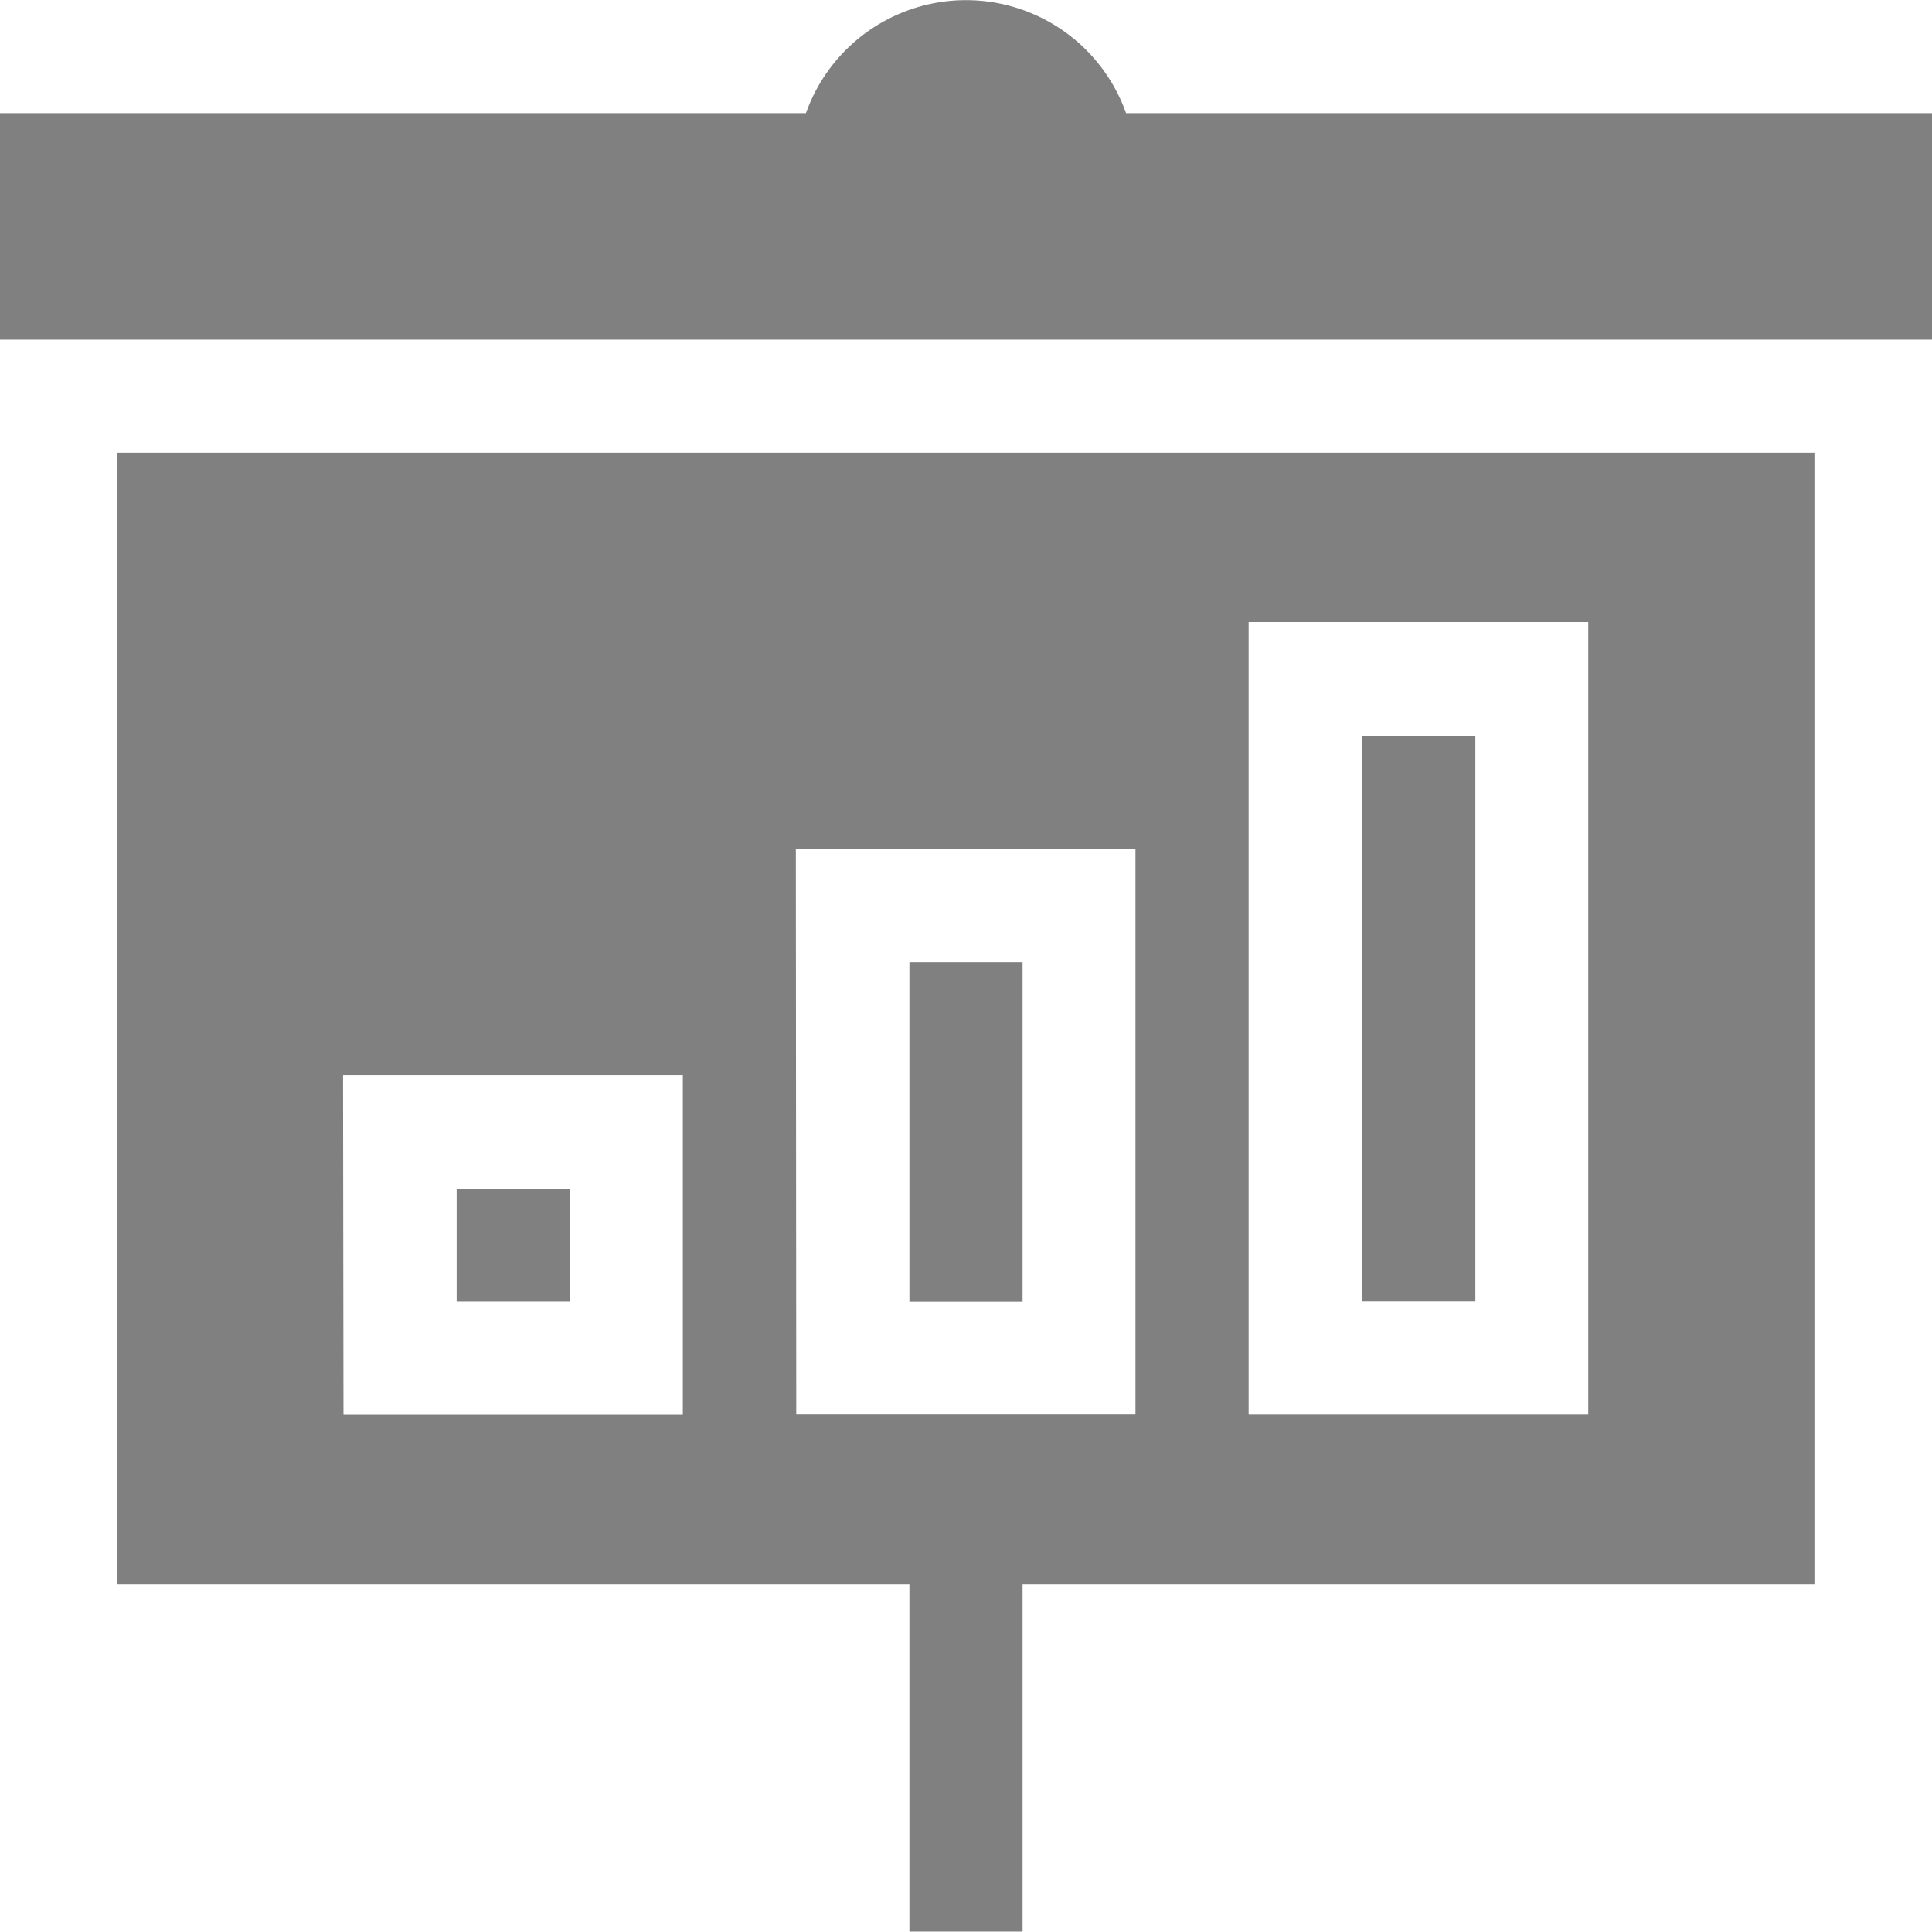 <svg xmlns="http://www.w3.org/2000/svg" xmlns:xlink="http://www.w3.org/1999/xlink" width="14" height="14" viewBox="0 0 14 14"><defs><style>.a{fill:gray;}.b{clip-path:url(#a);}</style><clipPath id="a"><rect class="a" width="14" height="14" transform="translate(6420 2512)"/></clipPath></defs><g class="b" transform="translate(-6420 -2512)"><g transform="translate(6420 2512)"><path class="a" d="M8.16.82A1.231,1.231,0,0,0,5.84.82H0V2.461H14V.82Z"/><path class="a" d="M361,195h.82v4.1H361Z" transform="translate(-351.129 -189.668)"/><path class="a" d="M31,128.2h5.742v2.516h.82V128.2H43.3V120H31Zm8.2-6.973h2.461v5.742H39.2Zm-3.281,1.641h2.461v4.1H35.922Zm-3.281,1.641H35.1v2.461H32.641Z" transform="translate(-30.152 -116.719)"/><path class="a" d="M241,255h.82v2.461H241Z" transform="translate(-234.41 -248.027)"/><path class="a" d="M121,315h.82v.82H121Z" transform="translate(-117.691 -306.387)"/></g></g></svg>